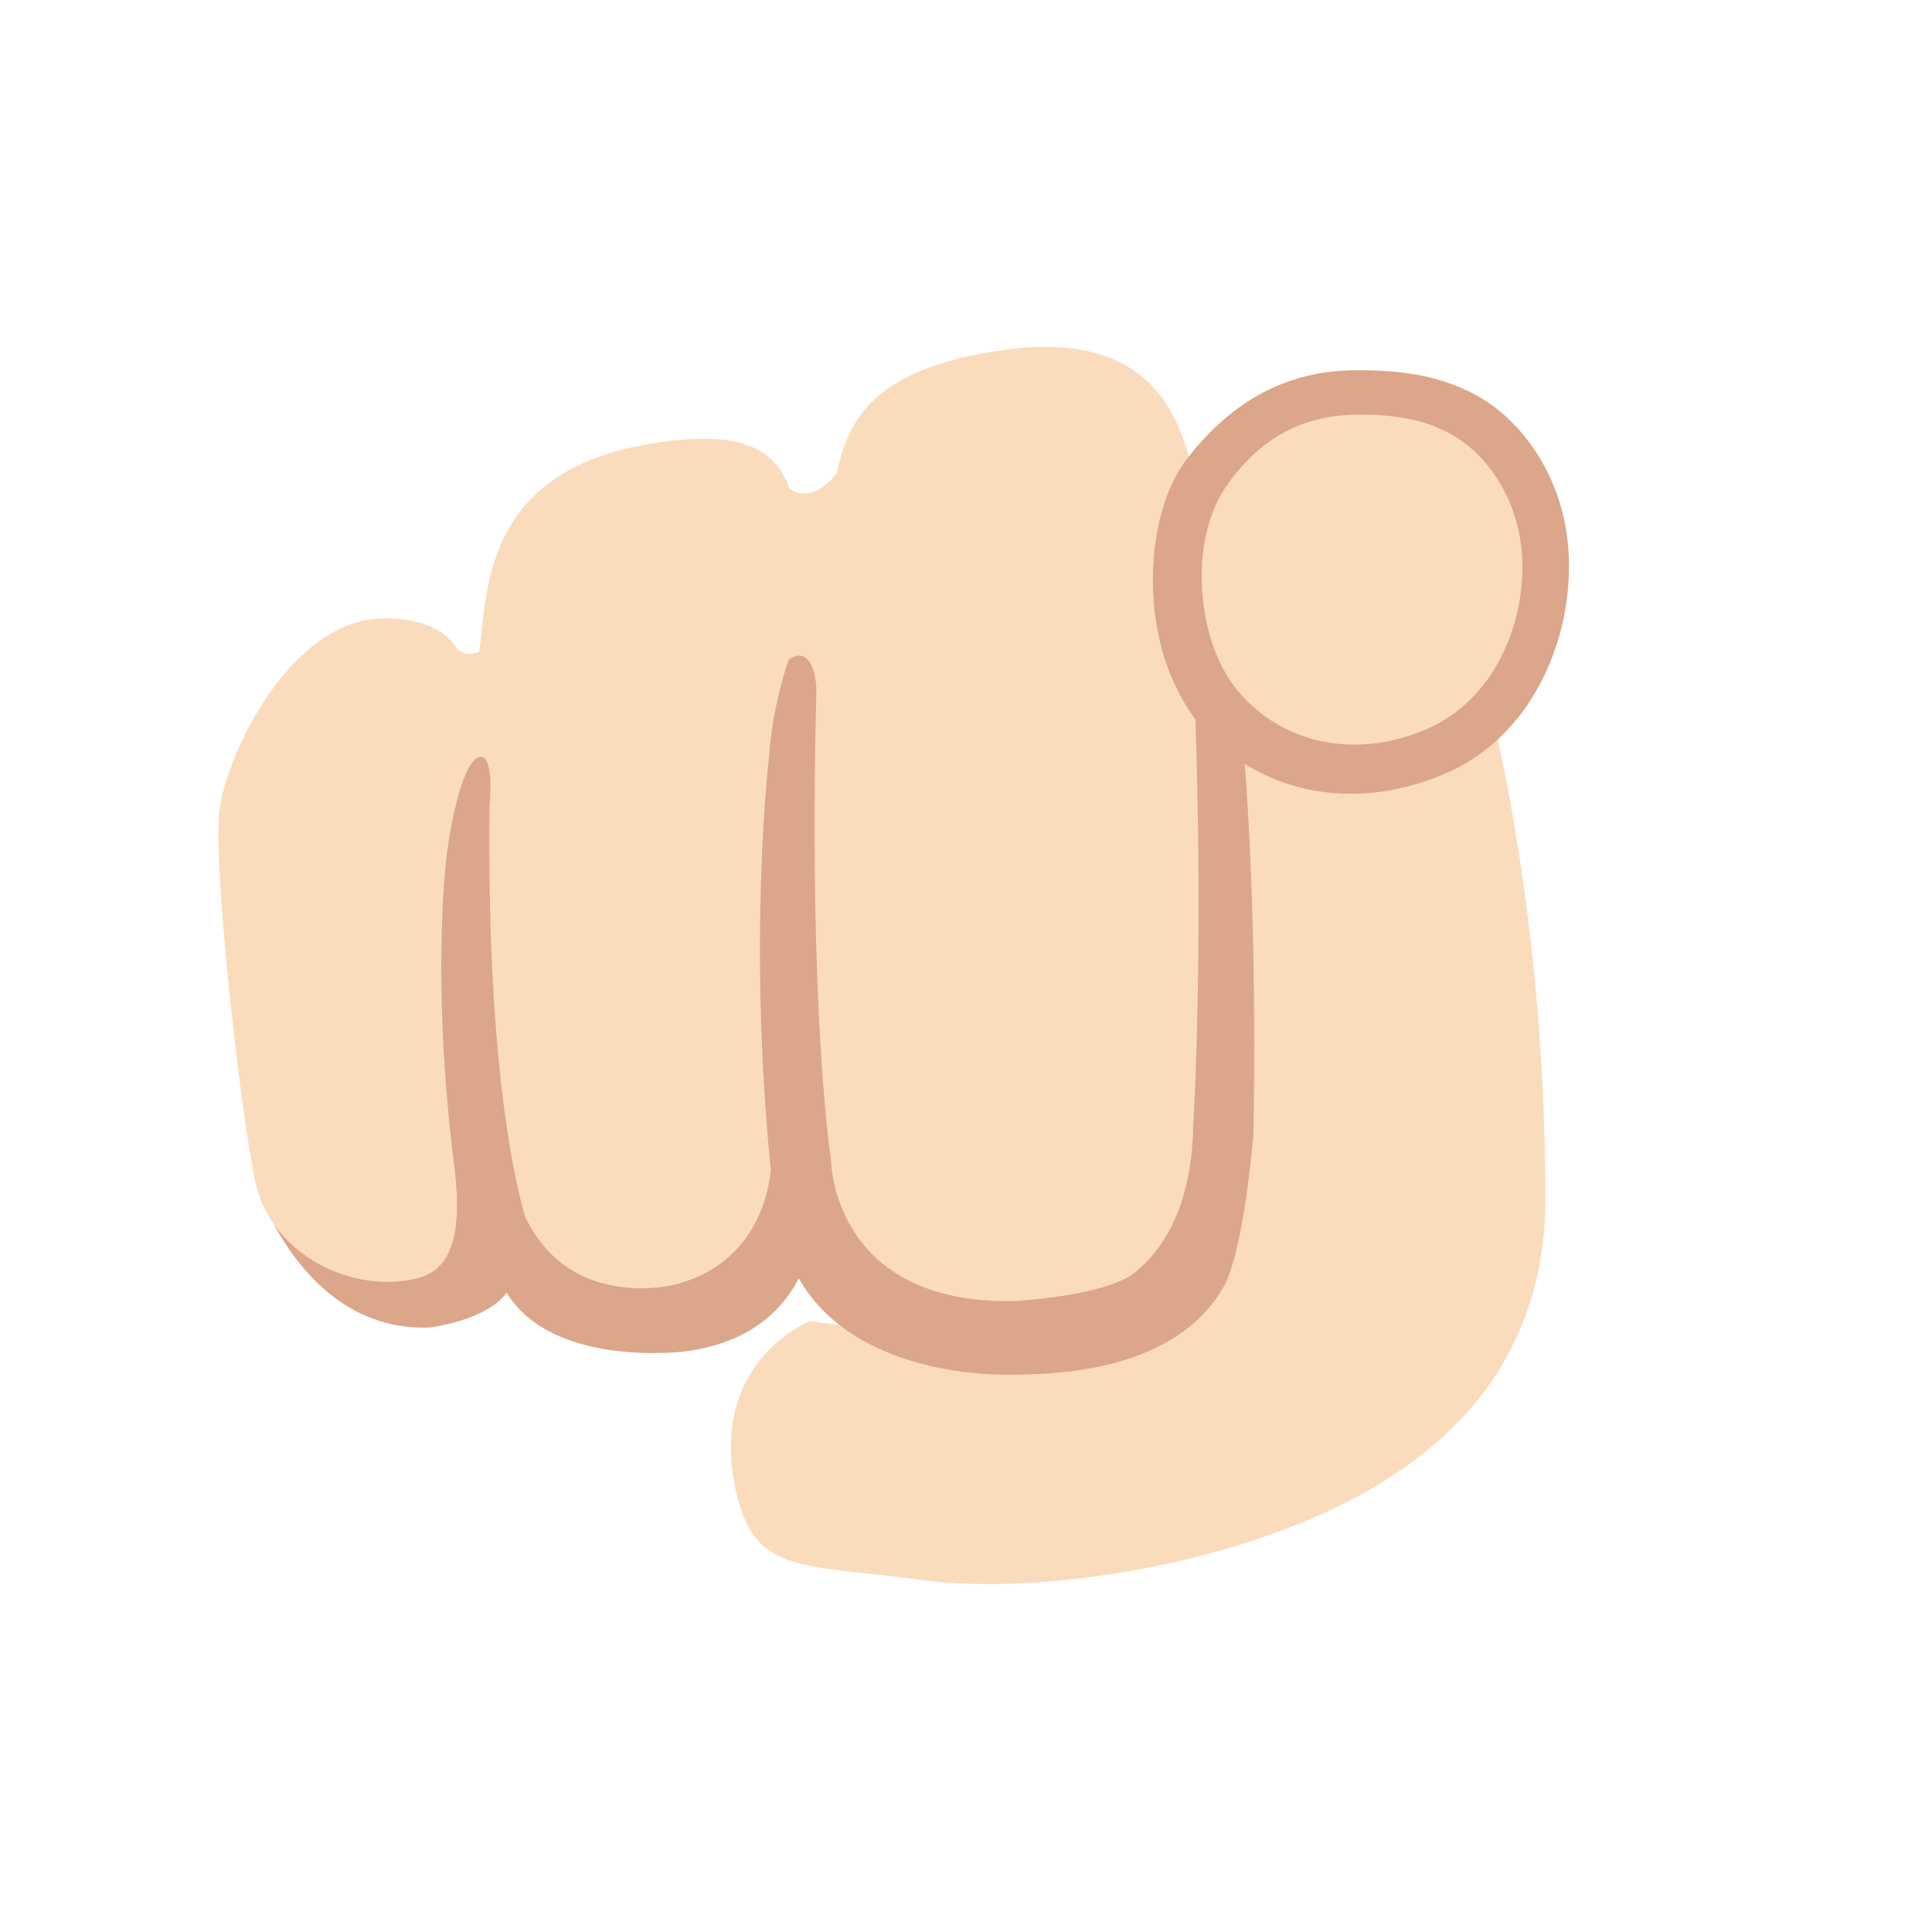 <?xml version="1.0" encoding="UTF-8" standalone="no"?>
<svg
   width="128px"
   height="128px"
   version="1.1"
   xml:space="preserve"
   style="fill-rule:evenodd;clip-rule:evenodd;stroke-linejoin:round;stroke-miterlimit:2;"
   id="svg6532"
   sodipodi:docname="index pointing at the viewer light skin tone.svg"
   inkscape:version="1.2.2 (732a01da63, 2022-12-09)"
   xmlns:inkscape="http://www.inkscape.org/namespaces/inkscape"
   xmlns:sodipodi="http://sodipodi.sourceforge.net/DTD/sodipodi-0.dtd"
   xmlns="http://www.w3.org/2000/svg"
   xmlns:svg="http://www.w3.org/2000/svg"><defs
     id="defs6536" /><sodipodi:namedview
     id="namedview6534"
     pagecolor="#ffffff"
     bordercolor="#000000"
     borderopacity="0.25"
     inkscape:showpageshadow="2"
     inkscape:pageopacity="0.0"
     inkscape:pagecheckerboard="0"
     inkscape:deskcolor="#d1d1d1"
     showgrid="false"
     inkscape:zoom="2.9996795"
     inkscape:cx="45.171492"
     inkscape:cy="90.676352"
     inkscape:window-width="1366"
     inkscape:window-height="697"
     inkscape:window-x="-8"
     inkscape:window-y="-8"
     inkscape:window-maximized="1"
     inkscape:current-layer="svg6532" /><path
     d="m 99.131,48.547 c 0,0 4.054,-1.857 2.679,-6.757 -0.09,-1.17 -0.19,-2.28 -0.32,-3.3 -0.25,-2.01 2.121,-10.671 -11.259,-10.881 -4.31,-0.07 -4.111,-0.121 -7.136,0.979 -0.66,0.24 -3.335,3.379 -4.185,2.309 C 77.62,24.927 73.7,22.13 66.37,23.2 58.03,24.42 56.2,27.63 55.43,31.42 h -0.05 c 0,0 -1.52,2.07 -3.07,0.94 -0.9,-2.5 -2.99,-3.69 -7.66,-3.18 -12.55,1.35 -12.34,9.55 -12.89,13.97 -0.39,0.22 -0.86,0.28 -1.4,-0.07 -0.8,-1.29 -2.28,-2.11 -4.91,-2.11 -6.25,0 -10.63,9.28 -10.94,12.97 -0.34,4.02 1.41,19.75 2.43,24.48 1.03,4.72 6.83,7.71 11.46,6.05 3.34,-1.2 6.04,-2.36 3.85,-9.2 -0.06,-0.19 -0.13,-0.43 -0.21,-0.68 l 1.17,0.16 c 0.61,4.84 2.38,10.61 9.46,10.57 3.56,-0.02 7.91,-2.2 8.45,-8.16 l 3.86,0.52 c 0.04,0.49 0.09,0.99 0.13,1.48 0.55,5.8 7.42,7.79 11.97,7.8 l -9.074,1.13 -4.37,-0.55 c 0,0 -6.995,2.771 -4.785,11.641 1.28,5.16 4.545,4.449 12.245,5.499 5.83,0.79 14.527,-0.167 22.061,-2.665 7.534,-2.498 19.226,-8.167 19.226,-22.594 0,-14.427 -2.096,-25.752 -3.252,-30.874 z"
     style="fill:#fadcbc;fill-rule:nonzero;fill-opacity:1"
     id="path6518"
     sodipodi:nodetypes="ccccsccccccccsccccccccccccccczzc" /><path
     d="M81.09,85.21C82.411,82.83 83.04,75.22 83.04,75.22C83.37,56.74 82.1,46.63 82.1,46.63C81.92,45.72 81.91,43.11 80.88,41.25C79.56,38.86 78.92,41.38 78.92,41.38C79.94,60.44 79.05,74.66 79.05,74.66C78.95,80.22 76.84,82.97 75.23,84.27C73.32,85.87 67.23,86.2 67.23,86.2C55.13,86.45 55.06,76.89 55.06,76.89C55.06,76.89 53.54,67.26 54.09,45.65C54.09,45.65 54.01,42.57 52.26,43.68C52.26,43.68 51.16,46.75 50.95,50.16C50.95,50.16 49.52,62.07 51.07,77.55C50.38,83.23 46.15,85.32 42.67,85.34C38.43,85.36 36.1,83.29 34.78,80.59C33.9,77.5 32.26,69.54 32.43,53.36C32.43,53.36 32.83,49.54 31.59,50.23C31.59,50.23 30.44,50.64 29.62,56.45C29.62,56.45 28.47,64.77 30.15,77.69C30.69,82.63 29.43,84.15 27.82,84.64C24.25,85.61 20.16,84.01 18.11,81.06C19.67,83.95 22.9,88.17 28.47,87.95C28.47,87.95 32.19,87.52 33.57,85.64C36.64,90.69 45.45,89.53 45.45,89.53C49.61,88.96 51.78,86.89 52.92,84.7L52.93,84.71C56.87,91.61 67.22,91.07 67.22,91.07C76.05,91.07 79.63,87.84 81.09,85.21Z"
     style="fill:#dba689;fill-rule:nonzero;fill-opacity:1"
     id="path6520" /><path
     d="m 103.947,37.163 c -0.113,-5.356 -3.052,-9.048 -5.569,-10.636 -2.749,-1.737 -5.843,-2.031 -8.731,-1.993 -3.955,0.05 -7.774,1.657 -11.03,5.895 -2.438,3.175 -3.032,9.568 -1.035,14.358 0.516,1.236 1.207,2.41 1.916,3.252 0.961,1.144 2.077,2.043 3.165,2.693 4.168,2.491 9.121,2.322 13.341,0.406 1.932,-0.876 3.881,-2.391 5.405,-4.763 1.486,-2.311 2.612,-5.543 2.538,-9.212 z"
     fill="#78a3ad"
     id="path6711"
     style="fill:#dba689;fill-opacity:1;stroke-width:1"
     sodipodi:nodetypes="cccccccccc" /><path
     d="m 98.908,44.49 c -1.173,1.846 -2.677,3.028 -4.164,3.713 -3.252,1.491 -7.072,1.625 -10.282,-0.316 -0.838,-0.506 -1.697,-1.21 -2.439,-2.099 -0.547,-0.658 -1.092,-1.558 -1.476,-2.535 -1.296,-3.295 -1.428,-8.07 0.796,-11.186 2.454,-3.439 5.452,-4.554 8.5,-4.593 2.227,-0.028 4.609,0.2 6.727,1.551 1.939,1.238 4.204,4.114 4.291,8.288 0.059,2.855 -0.812,5.377 -1.954,7.177 z"
     fill="#78a3ad"
     id="path7441"
     style="fill:#fadcbc;fill-opacity:1;stroke-width:1"
     sodipodi:nodetypes="cccccccccc" /></svg>
